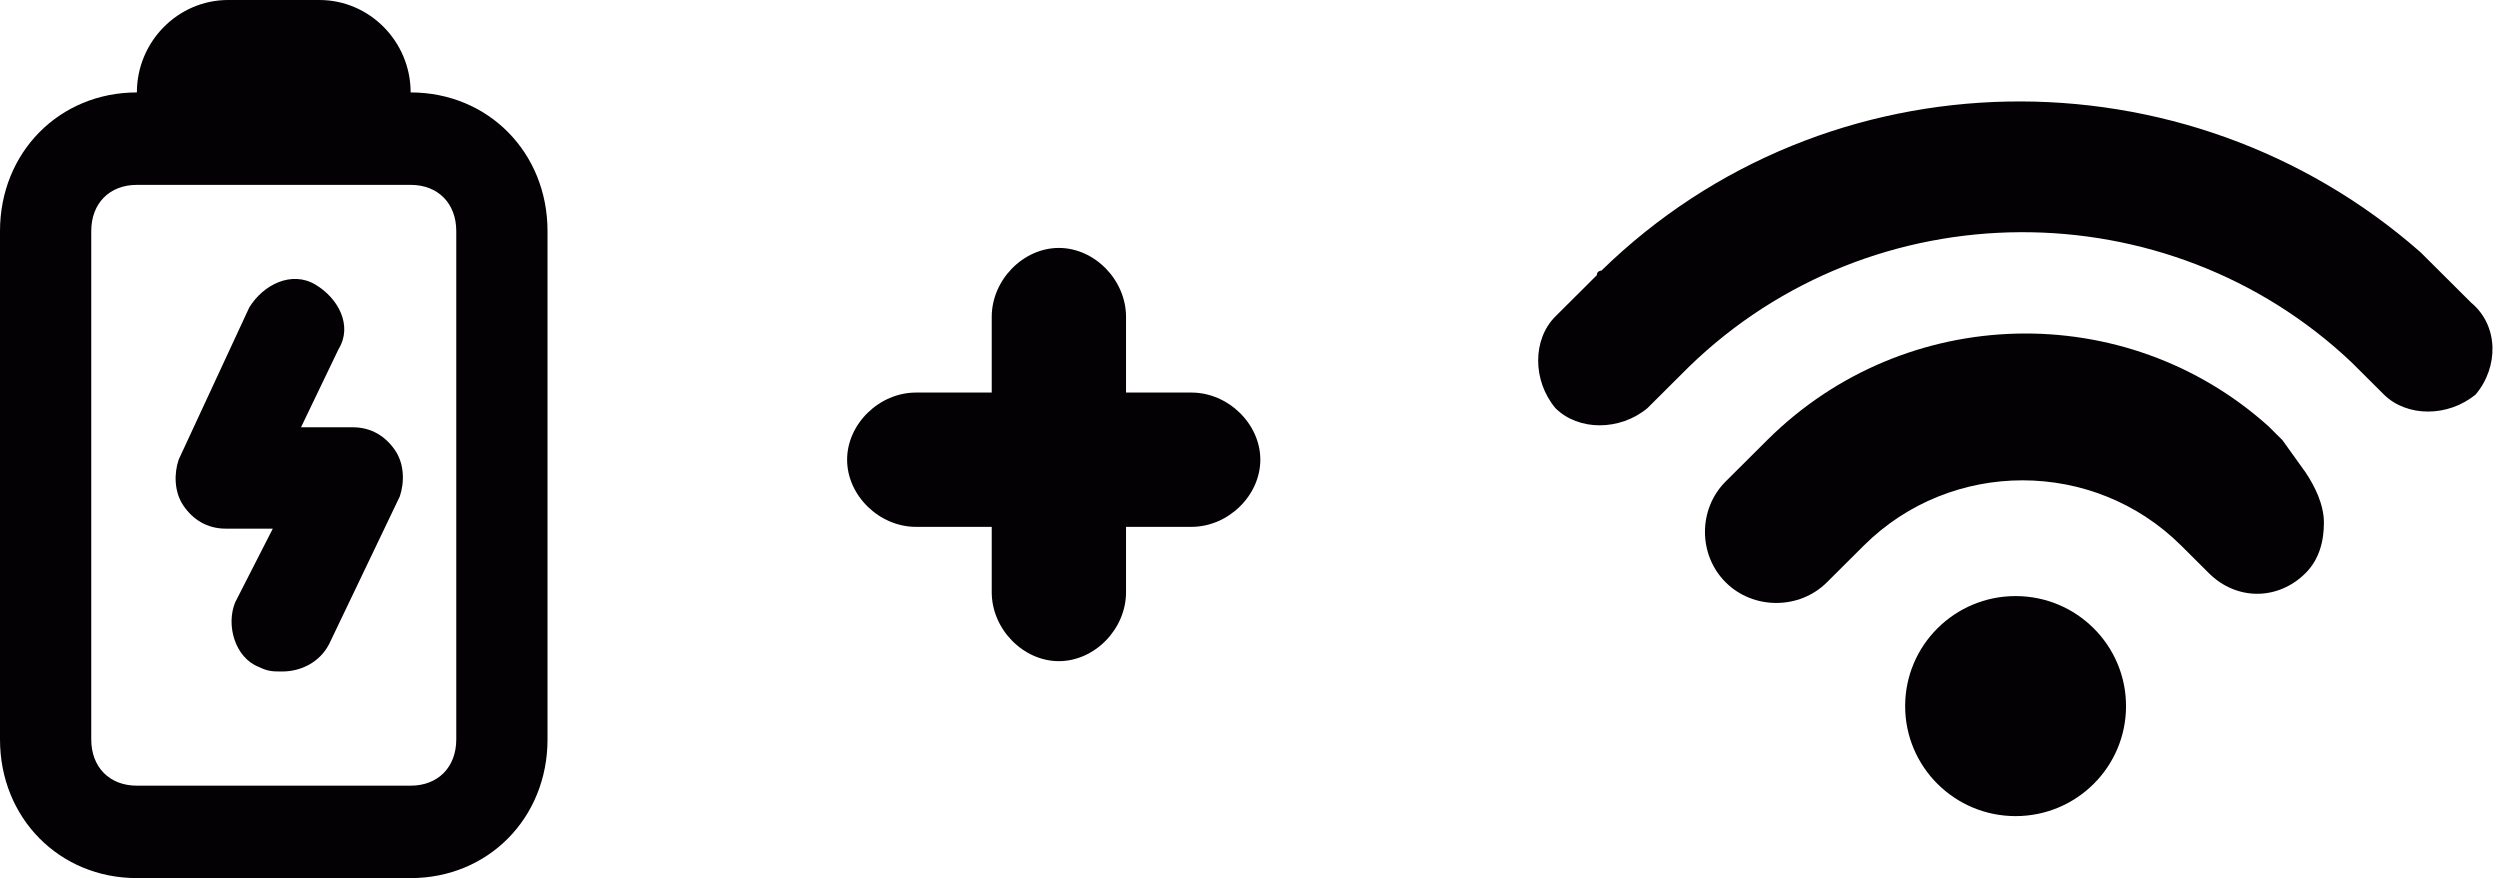 <?xml version="1.0" encoding="UTF-8"?>
<svg width="242px" height="85px" viewBox="0 0 242 85" version="1.1" xmlns="http://www.w3.org/2000/svg" xmlns:xlink="http://www.w3.org/1999/xlink">
    <!-- Generator: Sketch 50.2 (55047) - http://www.bohemiancoding.com/sketch -->
    <title>powerbank-Wifi@1x</title>
    <desc>Created with Sketch.</desc>
    <defs></defs>
    <g id="Page-1" stroke="none" stroke-width="1" fill="none" fill-rule="evenodd">
        <g id="Product-Detail-Farsi-1" transform="translate(-599, -1401)" fill="#030104" fill-rule="nonzero">
            <g id="Part-C" transform="translate(-33, 1318)">
                <g id="powerbank-Wifi" transform="translate(632, 83)">
                    <path d="M13.25,8.947 C5.742,8.947 0,14.763 0,22.368 L0,71.579 C0,79.184 5.742,85 13.25,85 L39.75,85 C47.258,85 53,79.184 53,71.579 L53,22.368 C53,14.763 47.258,8.947 39.75,8.947 C39.75,4.026 35.775,0 30.917,0 L22.083,0 C17.225,3.97342977e-15 13.25,4.026 13.25,8.947 Z M39.75,17.895 C42.4,17.895 44.167,19.684 44.167,22.368 L44.167,71.579 C44.167,74.263 42.4,76.053 39.75,76.053 L13.25,76.053 C10.6,76.053 8.833,74.263 8.833,71.579 L8.833,22.368 C8.833,19.684 10.6,17.895 13.25,17.895 C13.25,17.895 39.75,17.895 39.75,17.895 Z" id="Shape"></path>
                    <path d="M27.317,65 C26.406,65 25.951,65 25.04,64.554 C22.763,63.662 21.853,60.54 22.763,58.31 L26.406,51.173 L21.853,51.173 C20.031,51.173 18.665,50.281 17.754,48.943 C16.844,47.605 16.844,45.821 17.299,44.483 L24.129,29.764 C25.496,27.534 28.228,26.196 30.504,27.534 C32.781,28.872 34.147,31.548 32.781,33.778 L29.138,41.361 L34.147,41.361 C35.969,41.361 37.335,42.253 38.246,43.591 C39.156,44.929 39.156,46.713 38.701,48.051 L31.871,62.324 C30.96,64.108 29.138,65 27.317,65 Z" id="Shape"></path>
                    <g id="Group" transform="translate(148, 9)">
                        <ellipse id="Oval" cx="47.109" cy="59.35" rx="10.691" ry="10.65"></ellipse>
                        <path d="M72.945,33.612 L72.5,33.169 L72.055,32.725 C72.055,32.725 72.055,32.725 71.609,32.281 C57.8,19.856 36.418,20.3 23.055,33.612 L21.273,35.388 L19.045,37.606 C16.373,40.269 16.373,44.706 19.045,47.369 C21.718,50.031 26.173,50.031 28.845,47.369 L32.409,43.819 C40.873,35.388 54.682,35.388 63.145,43.819 L65.818,46.481 C68.491,49.144 72.5,49.144 75.173,46.481 C76.509,45.15 76.955,43.375 76.955,41.6 C76.955,39.825 76.064,38.05 75.173,36.719 L72.945,33.612 Z" id="Shape"></path>
                        <path d="M91.209,20.3 L88.982,18.081 L87.2,16.306 C86.755,15.863 86.755,15.863 86.309,15.419 C63.591,-4.55 28.845,-4.106 7.018,17.194 C7.018,17.194 6.573,17.194 6.573,17.637 L2.564,21.631 C0.336,23.85 0.336,27.844 2.564,30.506 C4.791,32.725 8.8,32.725 11.473,30.506 L15.482,26.512 C33.3,9.206 61.809,9.206 79.627,26.069 L82.745,29.175 C84.973,31.394 88.982,31.394 91.655,29.175 C93.882,26.512 93.882,22.519 91.209,20.3 Z" id="Shape"></path>
                    </g>
                    <path d="M115.333,51 L88.667,51 C85.111,51 82,47.967 82,44.5 C82,41.033 85.111,38 88.667,38 L115.333,38 C118.889,38 122,41.033 122,44.5 C122,47.967 118.889,51 115.333,51 Z" id="Shape"></path>
                    <path d="M102.5,64 C99.033,64 96,60.889 96,57.333 L96,30.667 C96,27.111 99.033,24 102.5,24 C105.967,24 109,27.111 109,30.667 L109,57.333 C109,60.889 105.967,64 102.5,64 Z" id="Shape"></path>
                </g>
            </g>
        </g>
    </g>
</svg>